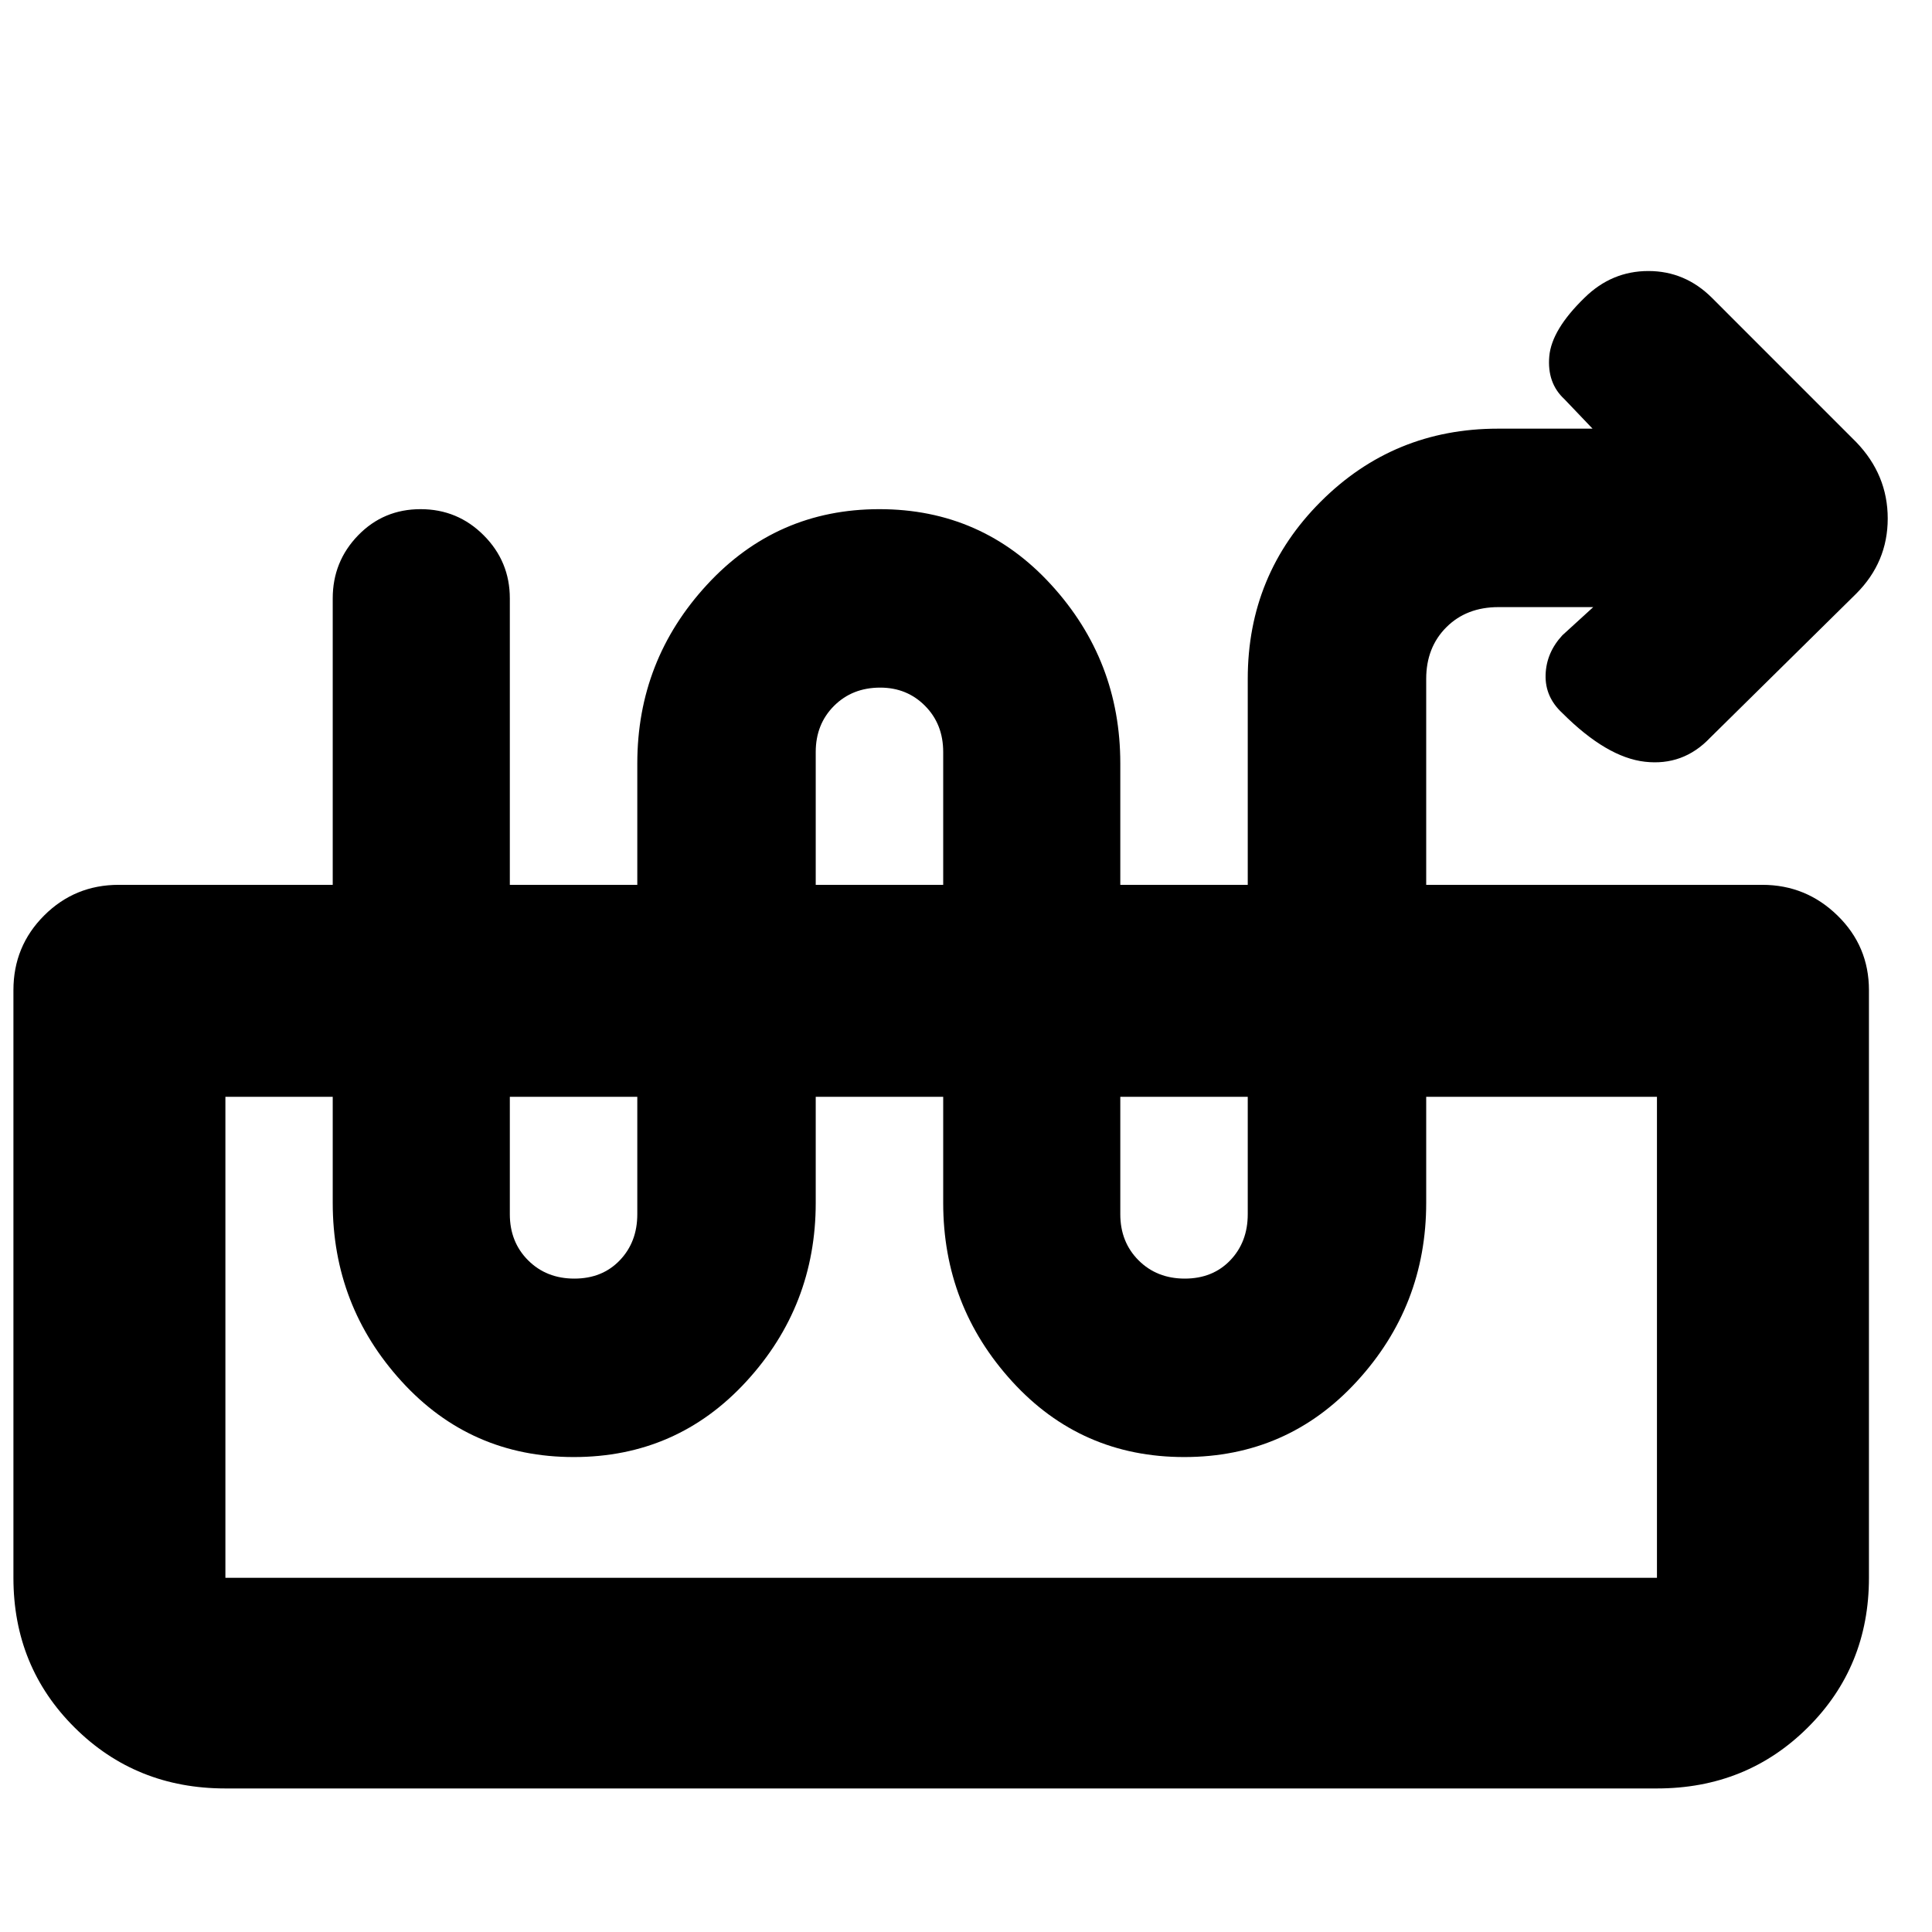 <svg xmlns="http://www.w3.org/2000/svg" height="40" viewBox="0 -960 960 960" width="40"><path d="M791.67-658.33h-47.08q-15.9 0-25.91 10.01t-10.01 25.65v260.34q0 51.22-34.49 88.77Q639.69-236 588.43-236q-51.25 0-85.51-37.56-34.25-37.55-34.25-88.77v-224q0-13.84-9-22.92-8.99-9.08-22.29-9.08-13.88 0-22.96 9.08-9.09 9.08-9.09 22.92v224q0 51.22-34.49 88.77Q336.35-236 285.1-236q-51.26 0-85.51-37.56-34.26-37.55-34.26-88.77v-300.34q0-18.31 12.62-31.32Q190.57-707 208.99-707t31.38 13.01q12.96 13.01 12.96 31.32v306q0 13.84 9.09 22.92 9.08 9.08 22.96 9.08t22.58-9.08q8.71-9.08 8.71-22.92v-224q0-51.22 34.62-88.77Q385.92-707 436.96-707t85.37 37.56q34.34 37.55 34.34 88.77v224q0 13.84 9.08 22.92 9.08 9.08 22.96 9.08t22.59-9.08q8.7-9.08 8.7-22.92v-266q0-51.8 36.26-88.07Q692.53-747 744.33-747h47l-14-14.67q-8.66-8-7.5-21.27 1.17-13.27 17.58-29.17 13.46-13.22 31.67-13.22T850.67-812l71.66 71.67Q938-724.06 938-702.36q0 21.69-15.67 37.36l-72.66 71.67q-13.34 14-32.34 11.83-19-2.17-41-24.17-8.66-8-8.33-19 .33-11 8.33-19.66l15.34-14ZM112-71.33q-44.48 0-74.9-30.24Q6.67-131.8 6.67-176v-292q0-21.83 15.25-37.08T59-520.33h816.67q21.75 0 37.37 15.25 15.63 15.25 15.63 37.08v292q0 44.2-30.43 74.43-30.43 30.24-74.91 30.24H112ZM112-176h711.33v-239H112v239Zm711.33-239H112h711.33Z"/></svg>